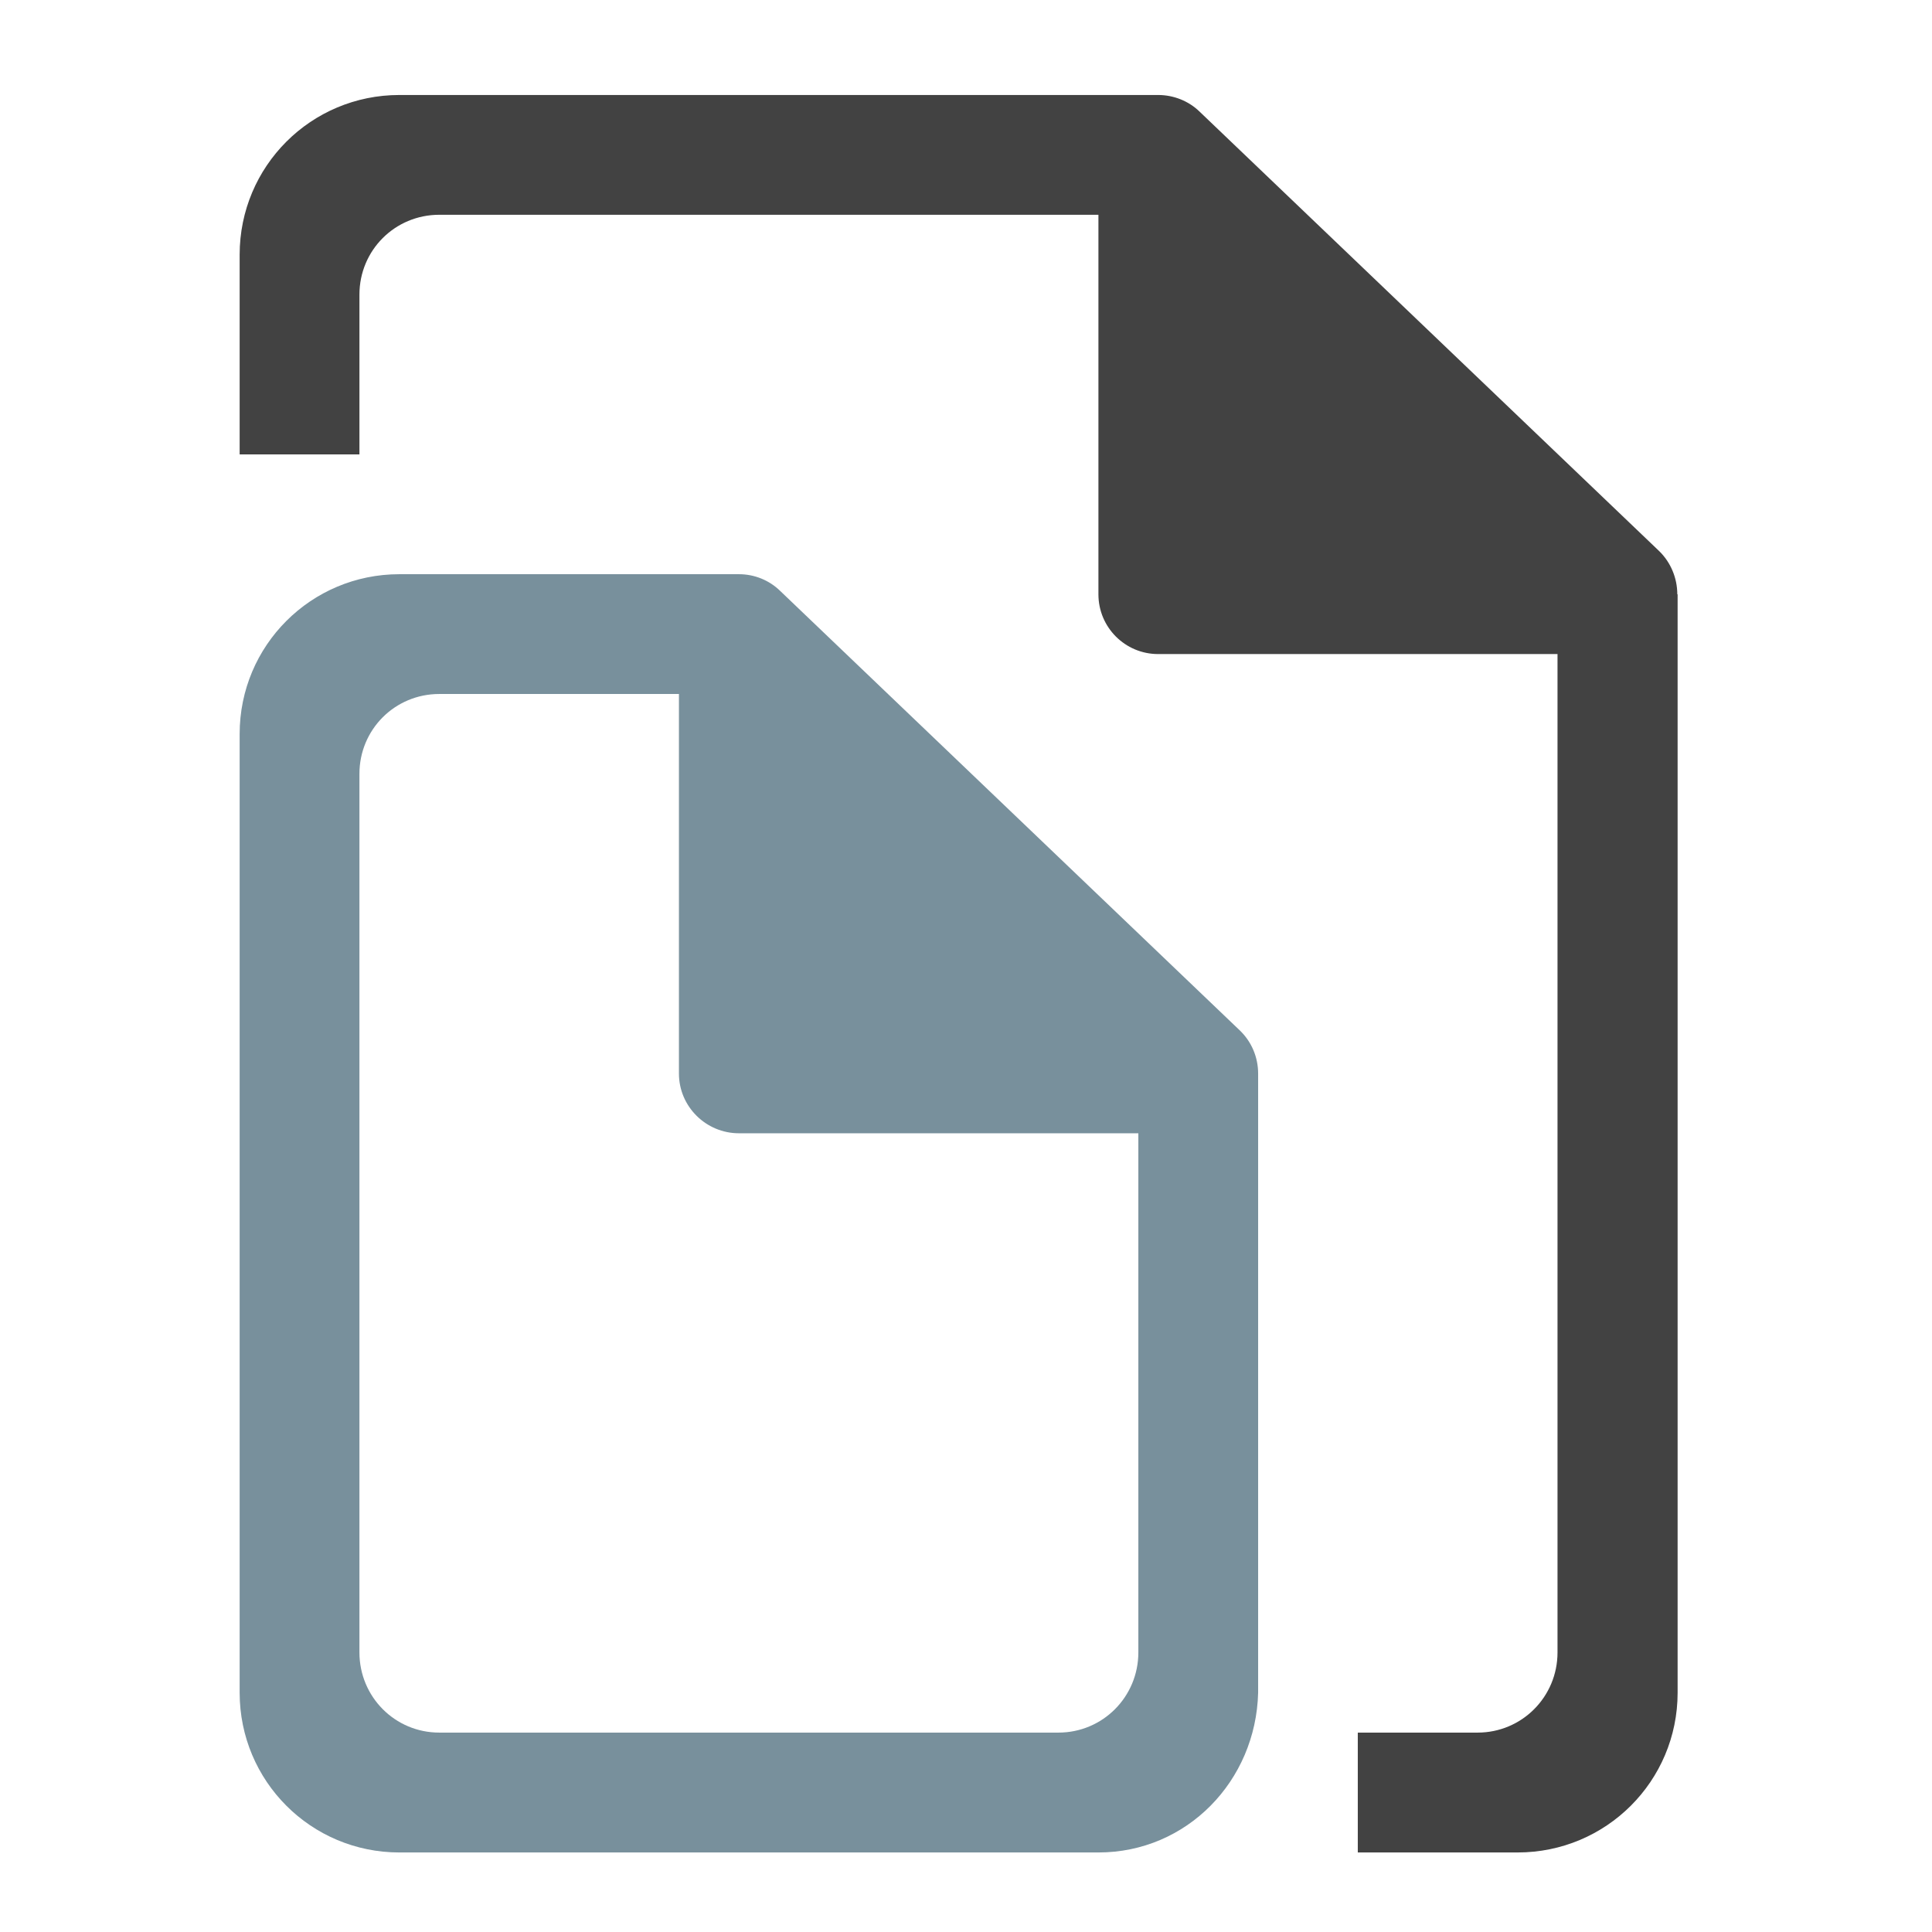 <?xml version="1.0" encoding="UTF-8"?>
<svg xmlns="http://www.w3.org/2000/svg" xmlns:xlink="http://www.w3.org/1999/xlink" width="24pt" height="24pt" viewBox="0 0 24 24" version="1.1">
<g id="surface1">
<path style=" stroke:none;fill-rule:nonzero;fill:rgb(25.882%,25.882%,25.882%);fill-opacity:1;" d="M 4.961 1.18 C 3.863 1.18 2.977 2.066 2.977 3.164 L 2.977 5.645 L 4.465 5.645 L 4.465 3.66 C 4.465 3.109 4.906 2.668 5.457 2.668 L 13.645 2.668 L 13.645 7.383 C 13.645 7.793 13.977 8.125 14.387 8.125 L 19.348 8.125 L 19.348 20.527 C 19.348 21.078 18.906 21.523 18.355 21.523 L 16.867 21.523 L 16.867 23.012 L 18.852 23.012 C 19.953 23.012 20.84 22.125 20.84 21.027 L 20.84 7.383 L 20.836 7.383 C 20.836 7.18 20.754 6.984 20.609 6.844 L 14.902 1.387 C 14.766 1.254 14.578 1.18 14.387 1.18 Z M 4.961 1.18 "/>
<path style=" stroke:none;fill-rule:nonzero;fill:rgb(47.059%,56.471%,61.176%);fill-opacity:1;" d="M 4.961 7.133 C 3.863 7.133 2.977 8.02 2.977 9.117 L 2.977 21.027 C 2.977 22.125 3.863 23.012 4.961 23.012 L 13.645 23.012 C 14.742 23.012 15.602 22.125 15.629 21.027 L 15.629 13.336 C 15.629 13.133 15.547 12.938 15.398 12.797 L 9.691 7.34 C 9.555 7.207 9.371 7.133 9.18 7.133 Z M 5.457 8.621 L 8.434 8.621 L 8.434 13.336 C 8.434 13.746 8.77 14.078 9.18 14.078 L 14.141 14.078 L 14.141 20.527 C 14.141 21.078 13.699 21.523 13.148 21.523 L 5.457 21.523 C 4.906 21.523 4.465 21.078 4.465 20.527 L 4.465 9.613 C 4.465 9.062 4.906 8.621 5.457 8.621 Z M 5.457 8.621 "/>
</g>
</svg>
